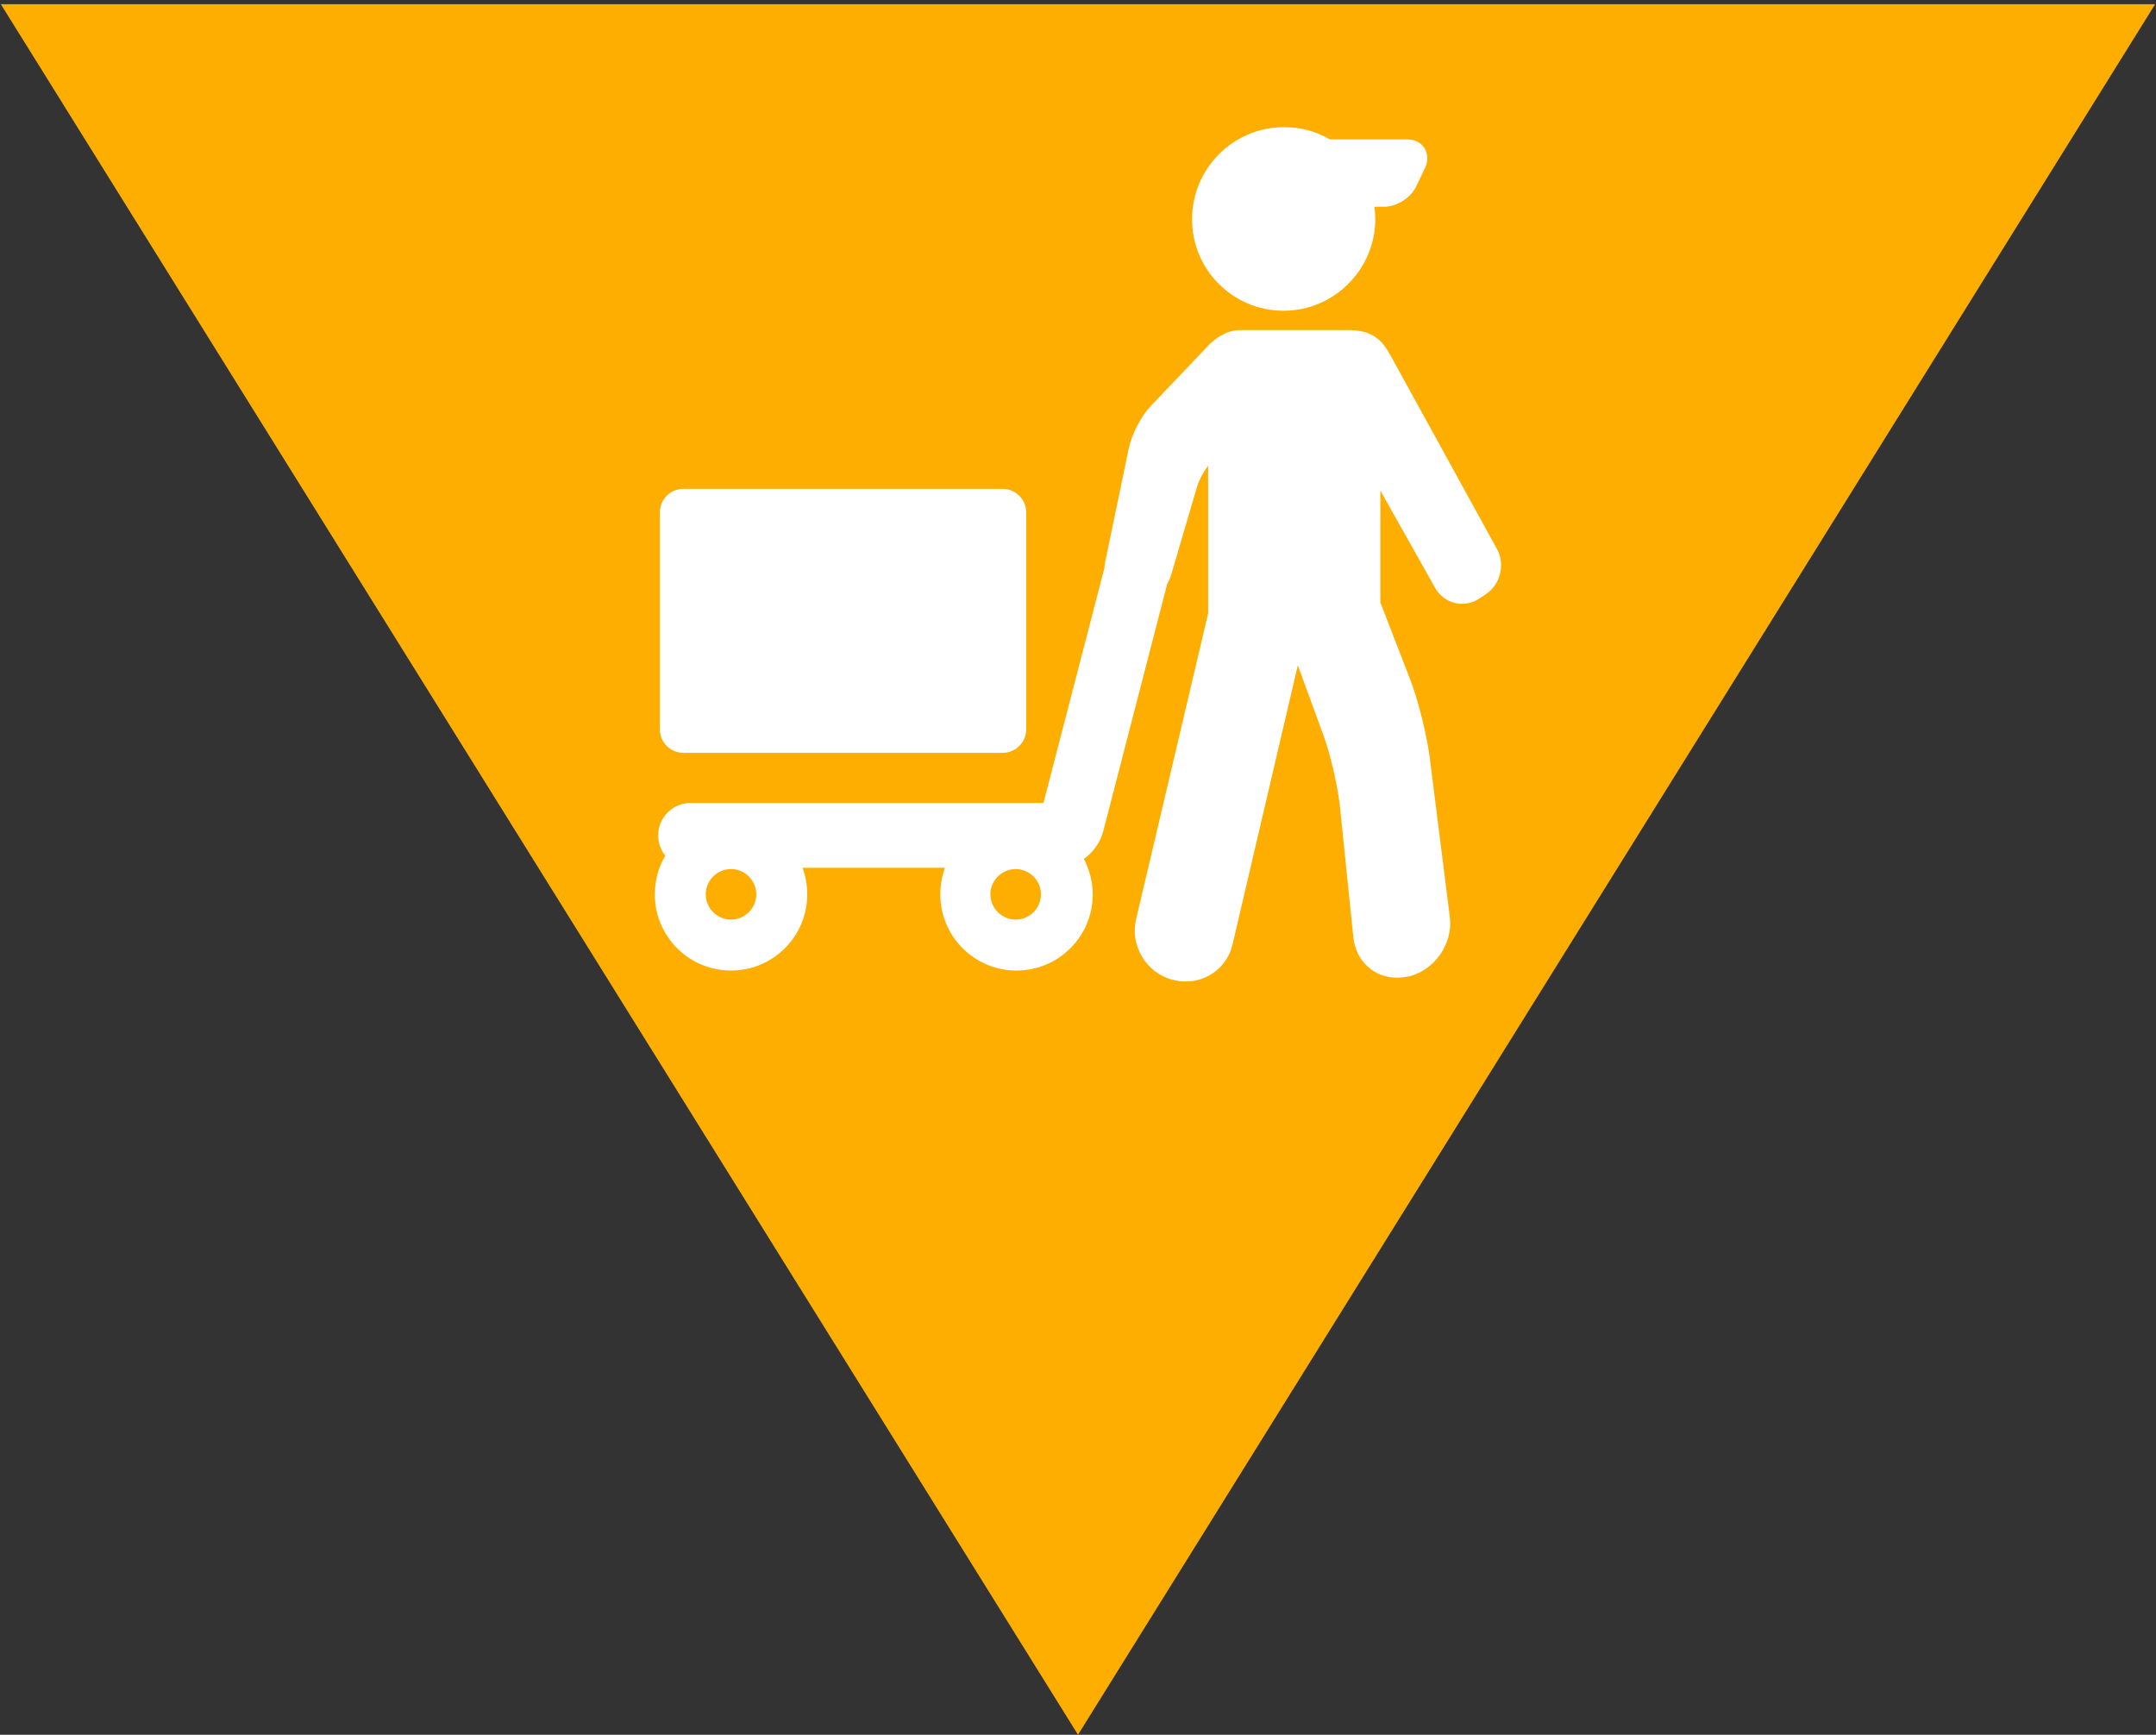 <?xml version="1.0" encoding="utf-8"?>
<!-- Generator: Adobe Illustrator 19.1.0, SVG Export Plug-In . SVG Version: 6.00 Build 0)  -->
<svg version="1.1" id="Capa_1" xmlns="http://www.w3.org/2000/svg" xmlns:xlink="http://www.w3.org/1999/xlink" x="0px" y="0px"
	 viewBox="-36 -223 512 412" style="enable-background:new -36 -223 512 412;" xml:space="preserve">
<rect x="-36" y="-223" width="512" height="412" fill="#333333" stroke="none"/>
<style type="text/css">
	.st0{fill:#FEAE00;}
	.st1{fill:#FFFFFF;}
</style>
<polygon class="st0" points="475.8,-222 220,189 -35.8,-222 "/>
<g>
	<path class="st1" d="M268.8-149.2c12,0,21.8-9.8,21.8-21.8c0-1-0.1-1.9-0.2-2.9l2.5,0c2.9-0.1,6.1-2.1,7.4-4.8l2.1-4.4
		c0.8-1.7,0.7-3.4-0.1-4.7c-0.9-1.4-2.4-2.1-4.2-2.1l-18.3,0c-3.2-1.9-6.9-2.9-10.9-2.9c-12,0-21.8,9.8-21.8,21.8
		C247-159,256.8-149.2,268.8-149.2z"/>
	<path class="st1" d="M319.5-92.6l-25.4-46.2c-1.8-3.2-4-5.8-9.8-5.8h-25.9c-3.6,0-6.5,2.7-7.2,3.4l-13.9,14.6
		c-2.3,2.4-4.5,6.7-5.2,9.9l-5.7,27.4c-0.1,0.4-0.1,0.8-0.1,1.1l-14.5,55.9H128c-4.2,0-7.7,3.4-7.7,7.7c0,1.8,0.6,3.5,1.7,4.8
		c-1.6,2.7-2.5,5.8-2.5,9.2c0,10,8.1,18.1,18.1,18.1c10,0,18.1-8.1,18.1-18.1c0-2.2-0.4-4.3-1.1-6.3h33.8c-0.7,2-1.1,4.1-1.1,6.3
		c0,10,8.1,18.1,18.1,18.1c10,0,18.1-8.1,18.1-18.1c0-3-0.8-5.9-2.1-8.4c2.2-1.6,3.9-3.9,4.6-6.6l15.2-58.8c0.4-0.6,0.7-1.3,0.9-2
		l6.2-21.1c0.4-1.4,1.4-3.3,2.6-4.9v35.1L233.8-4.7c-1.5,6.3,2.4,12.7,8.6,14.4l0.2,0c1,0.3,2,0.4,3,0.4c0,0,0,0,0,0
		c5.3,0,9.9-3.6,11.1-8.8l15.5-66.3l6,16.4c1.7,4.5,3.5,12.4,4,17.1l3.2,31.2c0.6,5.5,4.9,9.5,10.3,9.5c0.9,0,1.8-0.1,2.7-0.3l0.2,0
		c6.1-1.5,10.5-7.8,9.7-14.1l-4.8-38.1c-0.7-5.2-2.7-13.4-4.6-18.3L292-79.4c-0.1-0.2-0.1-0.3-0.2-0.4v-26.7l13,23.1
		c1.3,2.3,3.7,3.8,6.4,3.8c1.4,0,2.8-0.4,4-1.2l1.7-1.1C320.3-84.2,321.5-89,319.5-92.6z M205.2-16.6c3.3,0,6,2.7,6,6s-2.7,6-6,6
		c-3.3,0-6-2.7-6-6S201.9-16.6,205.2-16.6z M137.6-4.6c-3.3,0-6-2.7-6-6s2.7-6,6-6c3.3,0,6,2.7,6,6S140.9-4.6,137.6-4.6z"/>
	<path class="st1" d="M126.3-44.2h75.8c3.1,0,5.6-2.5,5.6-5.6v-51.5c0-3.1-2.5-5.6-5.6-5.6h-75.8c-3.1,0-5.6,2.5-5.6,5.6v51.5
		C120.7-46.7,123.2-44.2,126.3-44.2z"/>
</g>
</svg>
